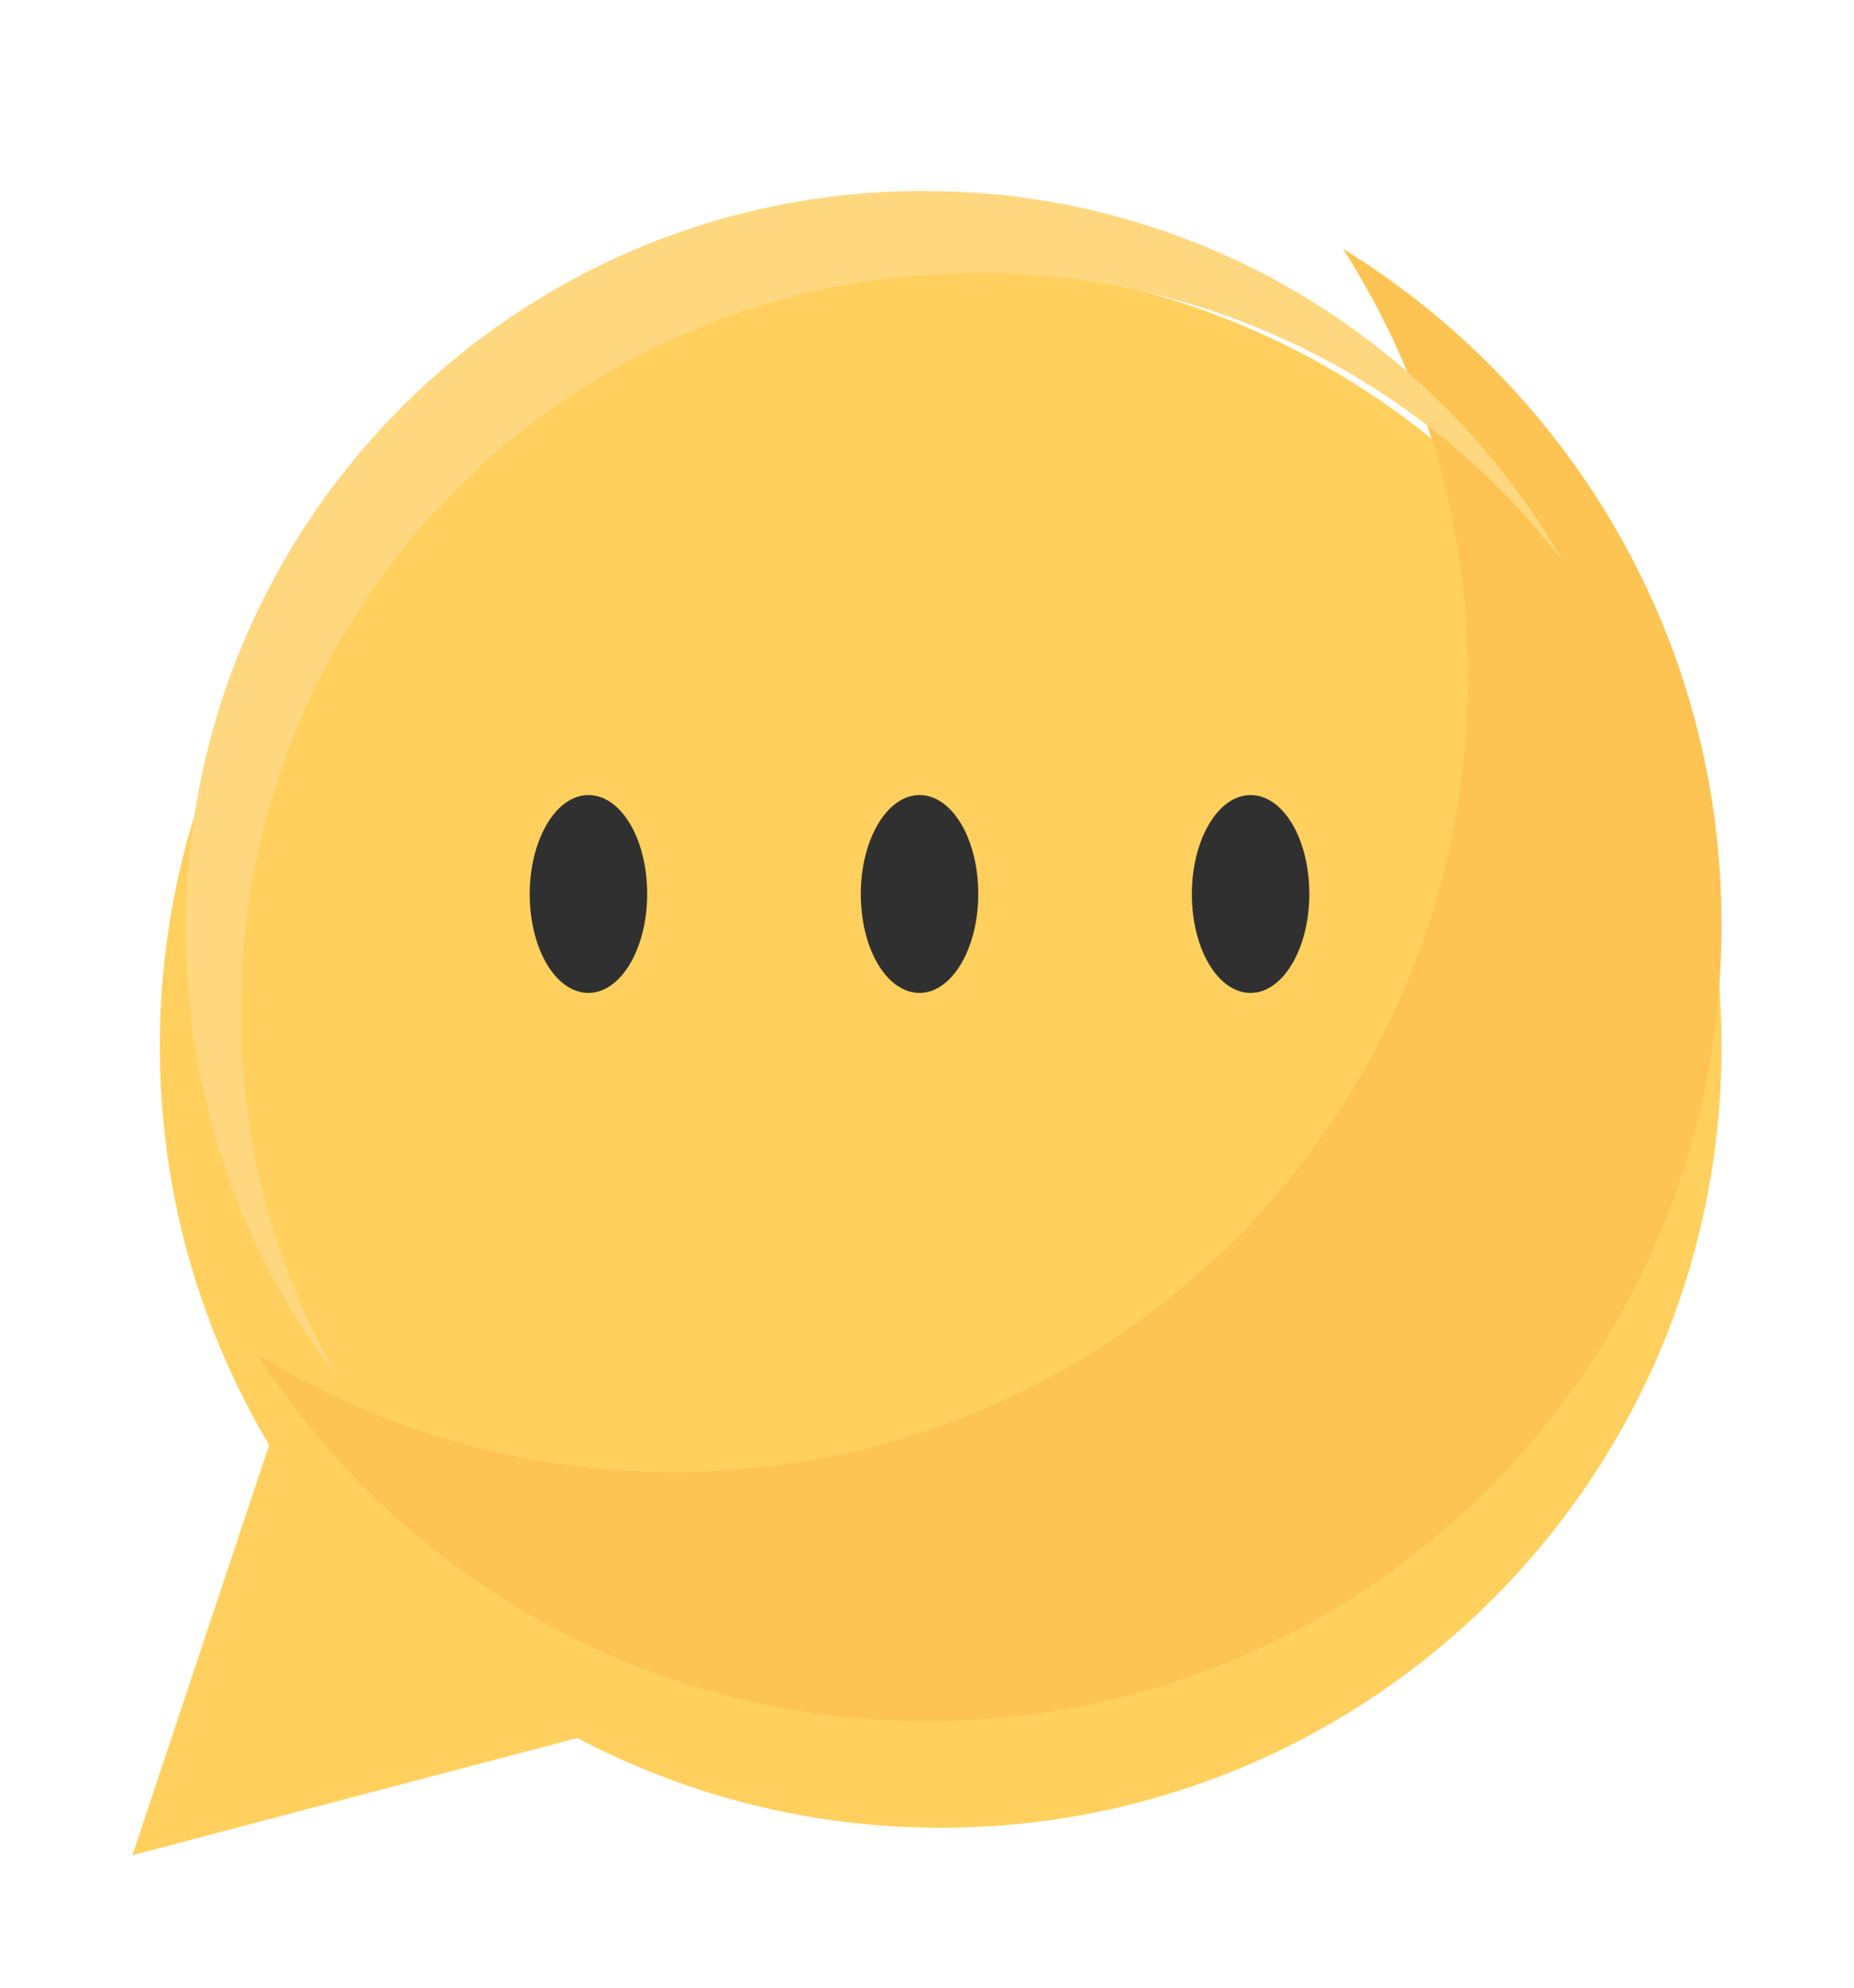 <svg width="28" height="30" viewBox="0 0 28 30" fill="none" xmlns="http://www.w3.org/2000/svg">
<g filter="url(#filter0_dd)">
<path d="M2 26L4.064 19.808C3.017 18.047 2.414 15.991 2.414 13.793C2.414 7.28 7.694 2 14.207 2C20.72 2 26 7.28 26 13.793C26 20.306 20.72 25.586 14.207 25.586C12.225 25.586 10.359 25.096 8.72 24.232L2 26Z" fill="#FFD05D"/>
</g>
<path d="M20.281 3.754C21.478 5.627 22.168 7.838 22.168 10.219C22.168 16.852 16.788 22.218 10.169 22.218C7.874 22.218 5.719 21.57 3.888 20.443C6.015 23.767 9.761 25.978 14 25.978C20.633 25.978 25.999 20.598 25.999 13.979C26.013 9.655 23.717 5.867 20.281 3.754Z" fill="#FDC453"/>
<path d="M3.636 15.261C3.636 9.106 8.621 4.121 14.775 4.121C18.367 4.121 21.578 5.825 23.606 8.473C21.69 5.135 18.085 2.882 13.945 2.882C7.79 2.882 2.805 7.867 2.805 14.021C2.805 16.585 3.664 18.937 5.114 20.81C4.171 19.19 3.636 17.289 3.636 15.261Z" fill="#FFD77F"/>
<path d="M9.774 13.493C9.774 14.31 9.38 14.986 8.887 14.986C8.394 14.986 8 14.324 8 13.493C8 12.676 8.394 12 8.887 12C9.38 12 9.774 12.662 9.774 13.493Z" fill="#303030"/>
<path d="M19.774 13.493C19.774 14.31 19.38 14.986 18.887 14.986C18.394 14.986 18 14.324 18 13.493C18 12.676 18.394 12 18.887 12C19.38 12 19.774 12.662 19.774 13.493Z" fill="#303030"/>
<path d="M14.774 13.493C14.774 14.31 14.38 14.986 13.887 14.986C13.394 14.986 13 14.324 13 13.493C13 12.676 13.394 12 13.887 12C14.38 12 14.774 12.662 14.774 13.493Z" fill="#303030"/>
<defs>
<filter id="filter0_dd" x="0" y="0" width="28" height="30" filterUnits="userSpaceOnUse" color-interpolation-filters="sRGB">
<feFlood flood-opacity="0" result="BackgroundImageFix"/>
<feColorMatrix in="SourceAlpha" type="matrix" values="0 0 0 0 0 0 0 0 0 0 0 0 0 0 0 0 0 0 127 0"/>
<feOffset dy="2"/>
<feGaussianBlur stdDeviation="1"/>
<feColorMatrix type="matrix" values="0 0 0 0 0 0 0 0 0 0 0 0 0 0 0 0 0 0 0.34 0"/>
<feBlend mode="normal" in2="BackgroundImageFix" result="effect1_dropShadow"/>
<feColorMatrix in="SourceAlpha" type="matrix" values="0 0 0 0 0 0 0 0 0 0 0 0 0 0 0 0 0 0 127 0"/>
<feOffset/>
<feGaussianBlur stdDeviation="1"/>
<feColorMatrix type="matrix" values="0 0 0 0 0 0 0 0 0 0 0 0 0 0 0 0 0 0 0.24 0"/>
<feBlend mode="normal" in2="effect1_dropShadow" result="effect2_dropShadow"/>
<feBlend mode="normal" in="SourceGraphic" in2="effect2_dropShadow" result="shape"/>
</filter>
</defs>
</svg>

